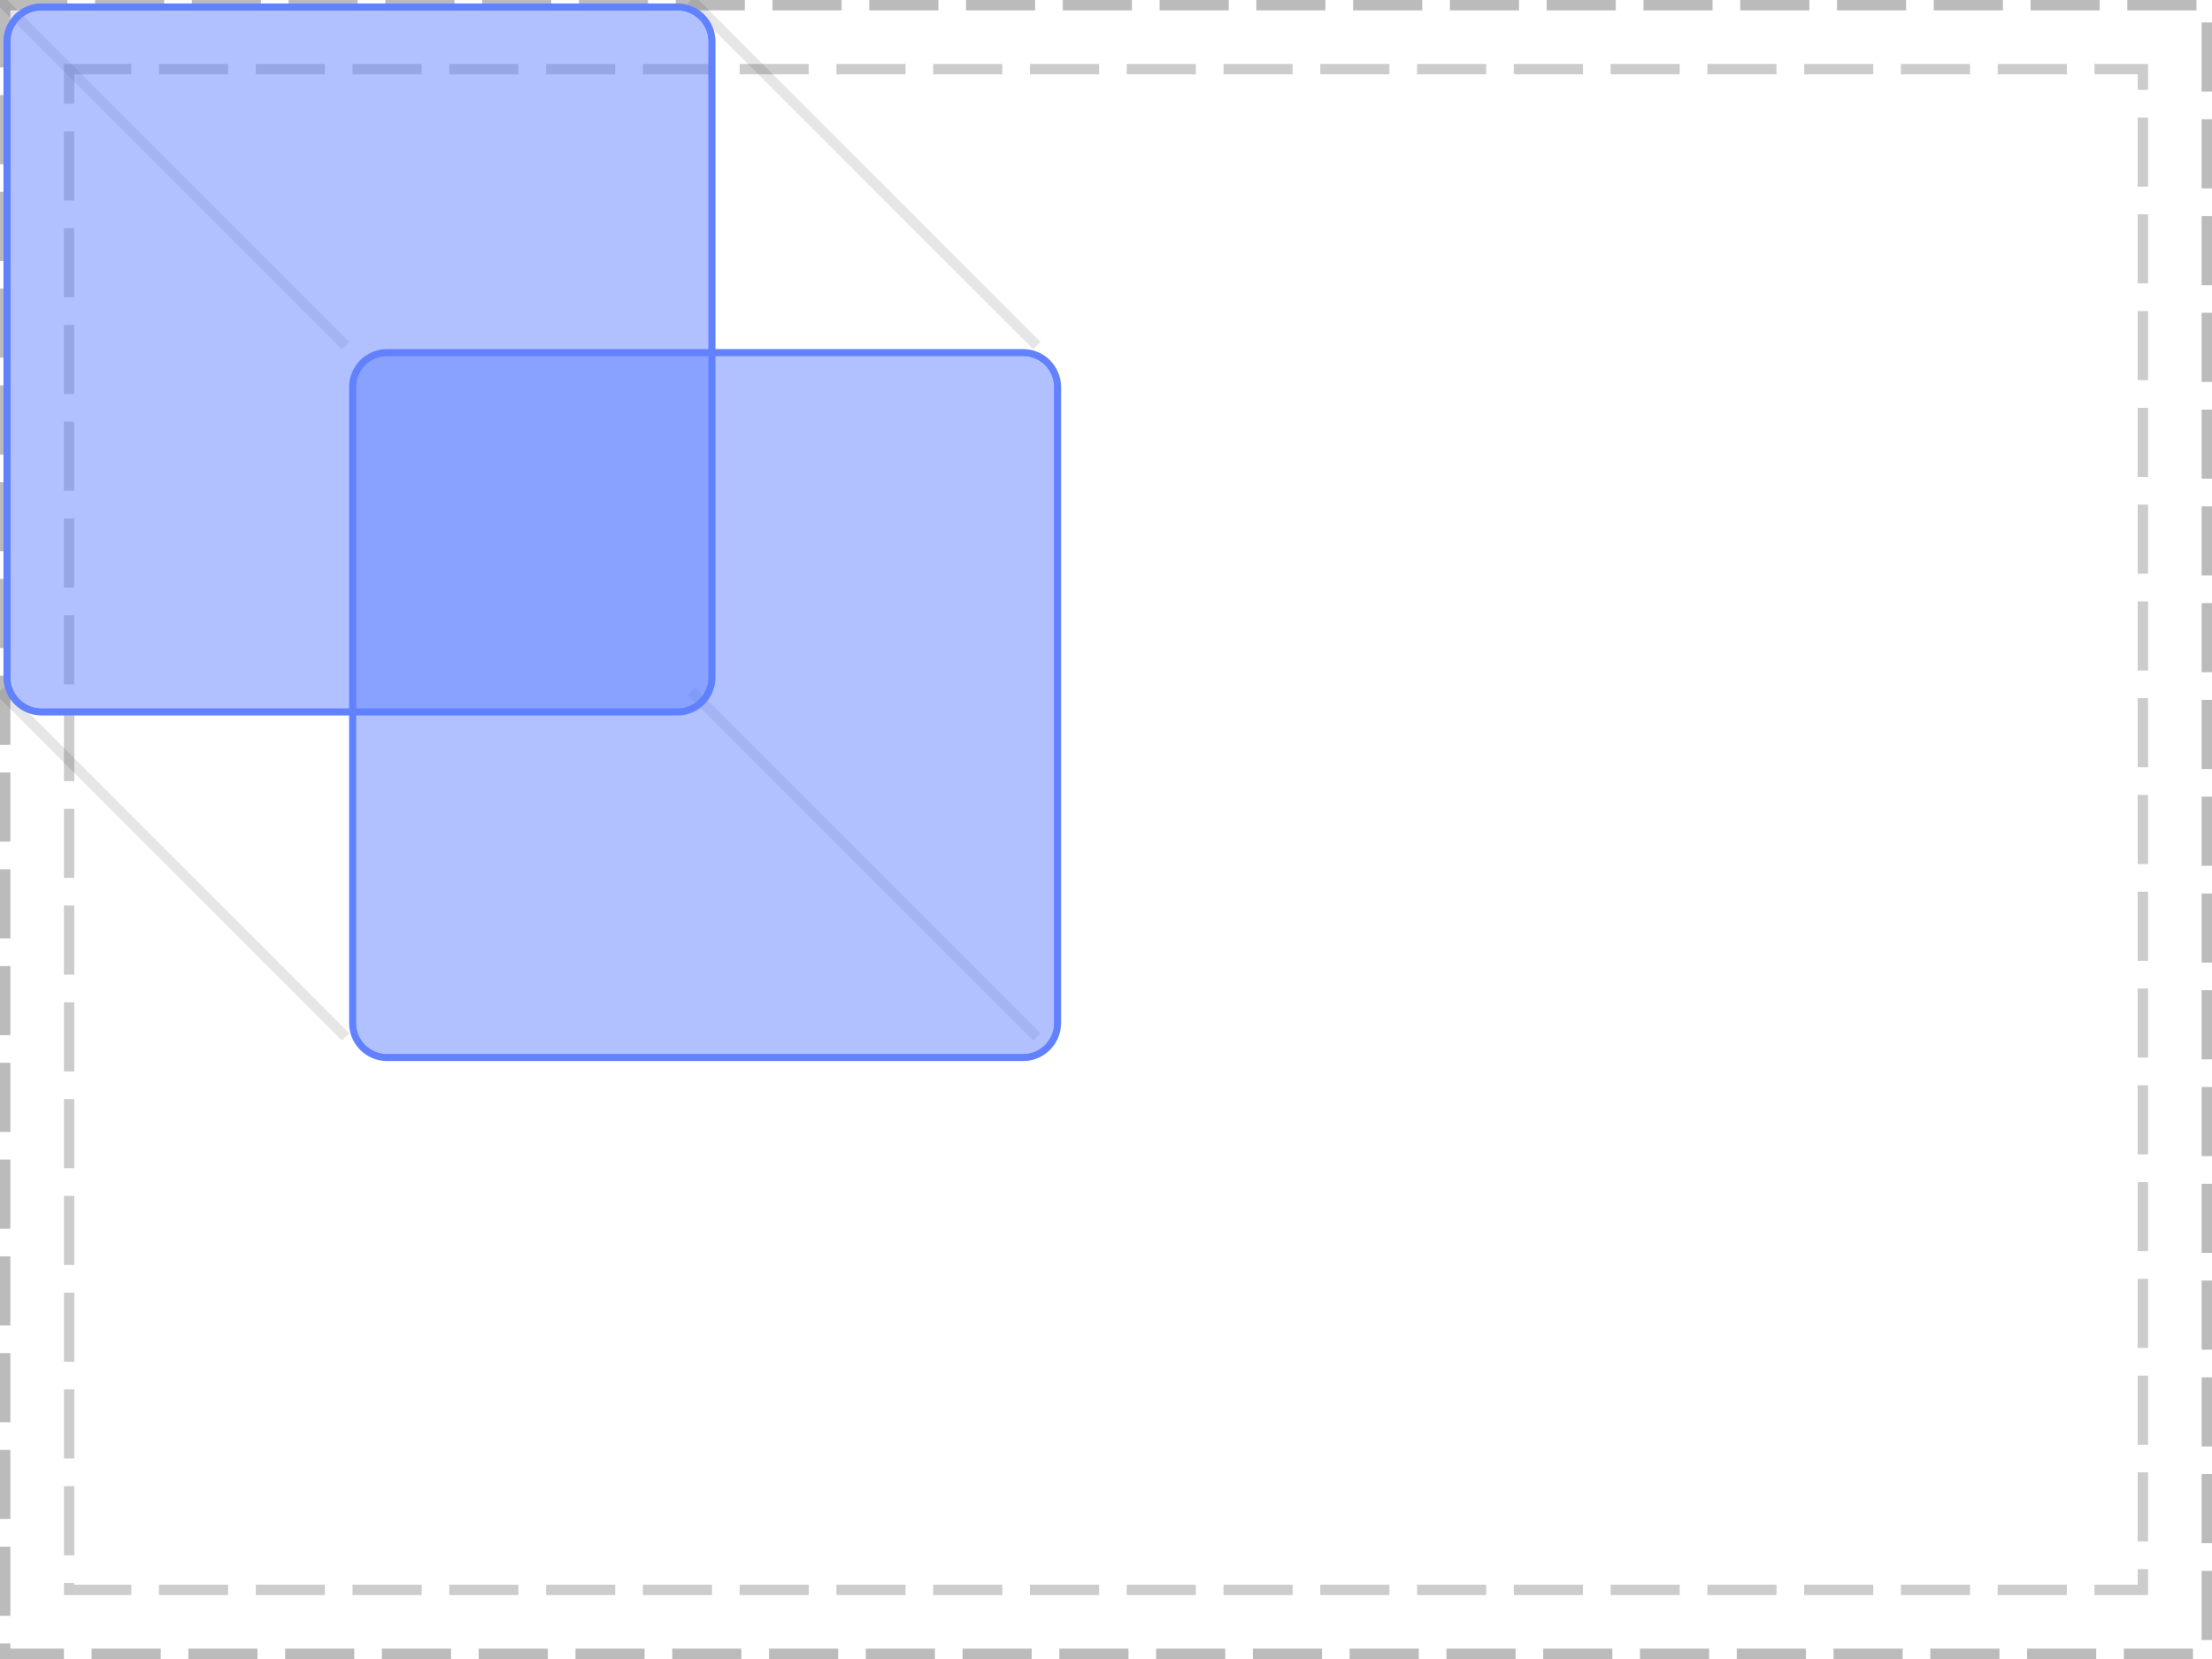 <?xml version="1.0" encoding="UTF-8"?>
<svg xmlns="http://www.w3.org/2000/svg" xmlns:xlink="http://www.w3.org/1999/xlink" width="320pt" height="240pt" viewBox="0 0 320 240" version="1.1">
<defs>
<clipPath id="clip1">
  <path d="M 0 0 L 104 0 L 104 104 L 0 104 Z M 0 0 "/>
</clipPath>
<clipPath id="clip2">
  <path d="M 1 1 L 103 1 L 103 103 L 1 103 Z M 1 1 "/>
</clipPath>
<clipPath id="clip3">
  <path d="M 1 6 C 1 3.238 3.238 1 6 1 L 98 1 C 100.762 1 103 3.238 103 6 L 103 98 C 103 100.762 100.762 103 98 103 L 6 103 C 3.238 103 1 100.762 1 98 Z M 1 6 "/>
</clipPath>
<clipPath id="clip4">
  <path d="M 50 50 L 154 50 L 154 154 L 50 154 Z M 50 50 "/>
</clipPath>
<clipPath id="clip5">
  <path d="M 51 51 L 153 51 L 153 153 L 51 153 Z M 51 51 "/>
</clipPath>
<clipPath id="clip6">
  <path d="M 51 56 C 51 53.238 53.238 51 56 51 L 148 51 C 150.762 51 153 53.238 153 56 L 153 148 C 153 150.762 150.762 153 148 153 L 56 153 C 53.238 153 51 150.762 51 148 Z M 51 56 "/>
</clipPath>
</defs>
<g id="surface2">
<path style="fill:none;stroke-width:1.5;stroke-linecap:butt;stroke-linejoin:miter;stroke:rgb(0%,0%,0%);stroke-opacity:0.267;stroke-dasharray:10,4;stroke-dashoffset:1;stroke-miterlimit:10;" d="M 0.75 0.75 L 319.25 0.75 L 319.25 239.25 L 0.75 239.25 Z M 0.75 0.75 "/>
<path style="fill:none;stroke-width:1.5;stroke-linecap:butt;stroke-linejoin:miter;stroke:rgb(0%,0%,0%);stroke-opacity:0.2;stroke-dasharray:10,4;stroke-dashoffset:1;stroke-miterlimit:10;" d="M 10 10 L 310 10 L 310 230 L 10 230 Z M 10 10 "/>
<path style="fill:none;stroke-width:1.5;stroke-linecap:butt;stroke-linejoin:miter;stroke:rgb(0%,0%,0%);stroke-opacity:0.1;stroke-miterlimit:10;" d="M 0 0 L 50 50 "/>
<path style="fill:none;stroke-width:1.5;stroke-linecap:butt;stroke-linejoin:miter;stroke:rgb(0%,0%,0%);stroke-opacity:0.1;stroke-miterlimit:10;" d="M 100 0 L 150 50 M 0 100 L 50 150 "/>
<path style="fill:none;stroke-width:1.5;stroke-linecap:butt;stroke-linejoin:miter;stroke:rgb(0%,0%,0%);stroke-opacity:0.1;stroke-miterlimit:10;" d="M 100 100 L 150 150 "/>
<g clip-path="url(#clip1)" clip-rule="nonzero">
<path style="fill:none;stroke-width:1;stroke-linecap:butt;stroke-linejoin:miter;stroke:rgb(38.039%,50.588%,100%);stroke-opacity:1;stroke-miterlimit:10;" d="M 0 5 C 0 2.238 2.238 0 5 0 L 97 0 C 99.762 0 102 2.238 102 5 L 102 97 C 102 99.762 99.762 102 97 102 L 5 102 C 2.238 102 0 99.762 0 97 Z M 0 5 " transform="matrix(1,0,0,1,1,1)"/>
</g>
<path style=" stroke:none;fill-rule:nonzero;fill:rgb(38.039%,50.588%,100%);fill-opacity:0.49;" d="M 1 6 C 1 3.238 3.238 1 6 1 L 98 1 C 100.762 1 103 3.238 103 6 L 103 98 C 103 100.762 100.762 103 98 103 L 6 103 C 3.238 103 1 100.762 1 98 Z M 1 6 "/>
<g clip-path="url(#clip2)" clip-rule="nonzero">
<g clip-path="url(#clip3)" clip-rule="nonzero">
<path style="fill:none;stroke-width:1;stroke-linecap:butt;stroke-linejoin:miter;stroke:rgb(38.039%,50.588%,100%);stroke-opacity:1;stroke-miterlimit:10;" d="M 0 5 C 0 2.238 2.238 0 5 0 L 97 0 C 99.762 0 102 2.238 102 5 L 102 97 C 102 99.762 99.762 102 97 102 L 5 102 C 2.238 102 0 99.762 0 97 Z M 0 5 " transform="matrix(1,0,0,1,1,1)"/>
</g>
</g>
<g clip-path="url(#clip4)" clip-rule="nonzero">
<path style="fill:none;stroke-width:1;stroke-linecap:butt;stroke-linejoin:miter;stroke:rgb(38.039%,50.588%,100%);stroke-opacity:1;stroke-miterlimit:10;" d="M 0 5 C 0 2.238 2.238 0 5 0 L 97 0 C 99.762 0 102 2.238 102 5 L 102 97 C 102 99.762 99.762 102 97 102 L 5 102 C 2.238 102 0 99.762 0 97 Z M 0 5 " transform="matrix(1,0,0,1,51,51)"/>
</g>
<path style=" stroke:none;fill-rule:nonzero;fill:rgb(38.039%,50.588%,100%);fill-opacity:0.49;" d="M 51 56 C 51 53.238 53.238 51 56 51 L 148 51 C 150.762 51 153 53.238 153 56 L 153 148 C 153 150.762 150.762 153 148 153 L 56 153 C 53.238 153 51 150.762 51 148 Z M 51 56 "/>
<g clip-path="url(#clip5)" clip-rule="nonzero">
<g clip-path="url(#clip6)" clip-rule="nonzero">
<path style="fill:none;stroke-width:1;stroke-linecap:butt;stroke-linejoin:miter;stroke:rgb(38.039%,50.588%,100%);stroke-opacity:1;stroke-miterlimit:10;" d="M 0 5 C 0 2.238 2.238 0 5 0 L 97 0 C 99.762 0 102 2.238 102 5 L 102 97 C 102 99.762 99.762 102 97 102 L 5 102 C 2.238 102 0 99.762 0 97 Z M 0 5 " transform="matrix(1,0,0,1,51,51)"/>
</g>
</g>
</g>
</svg>
